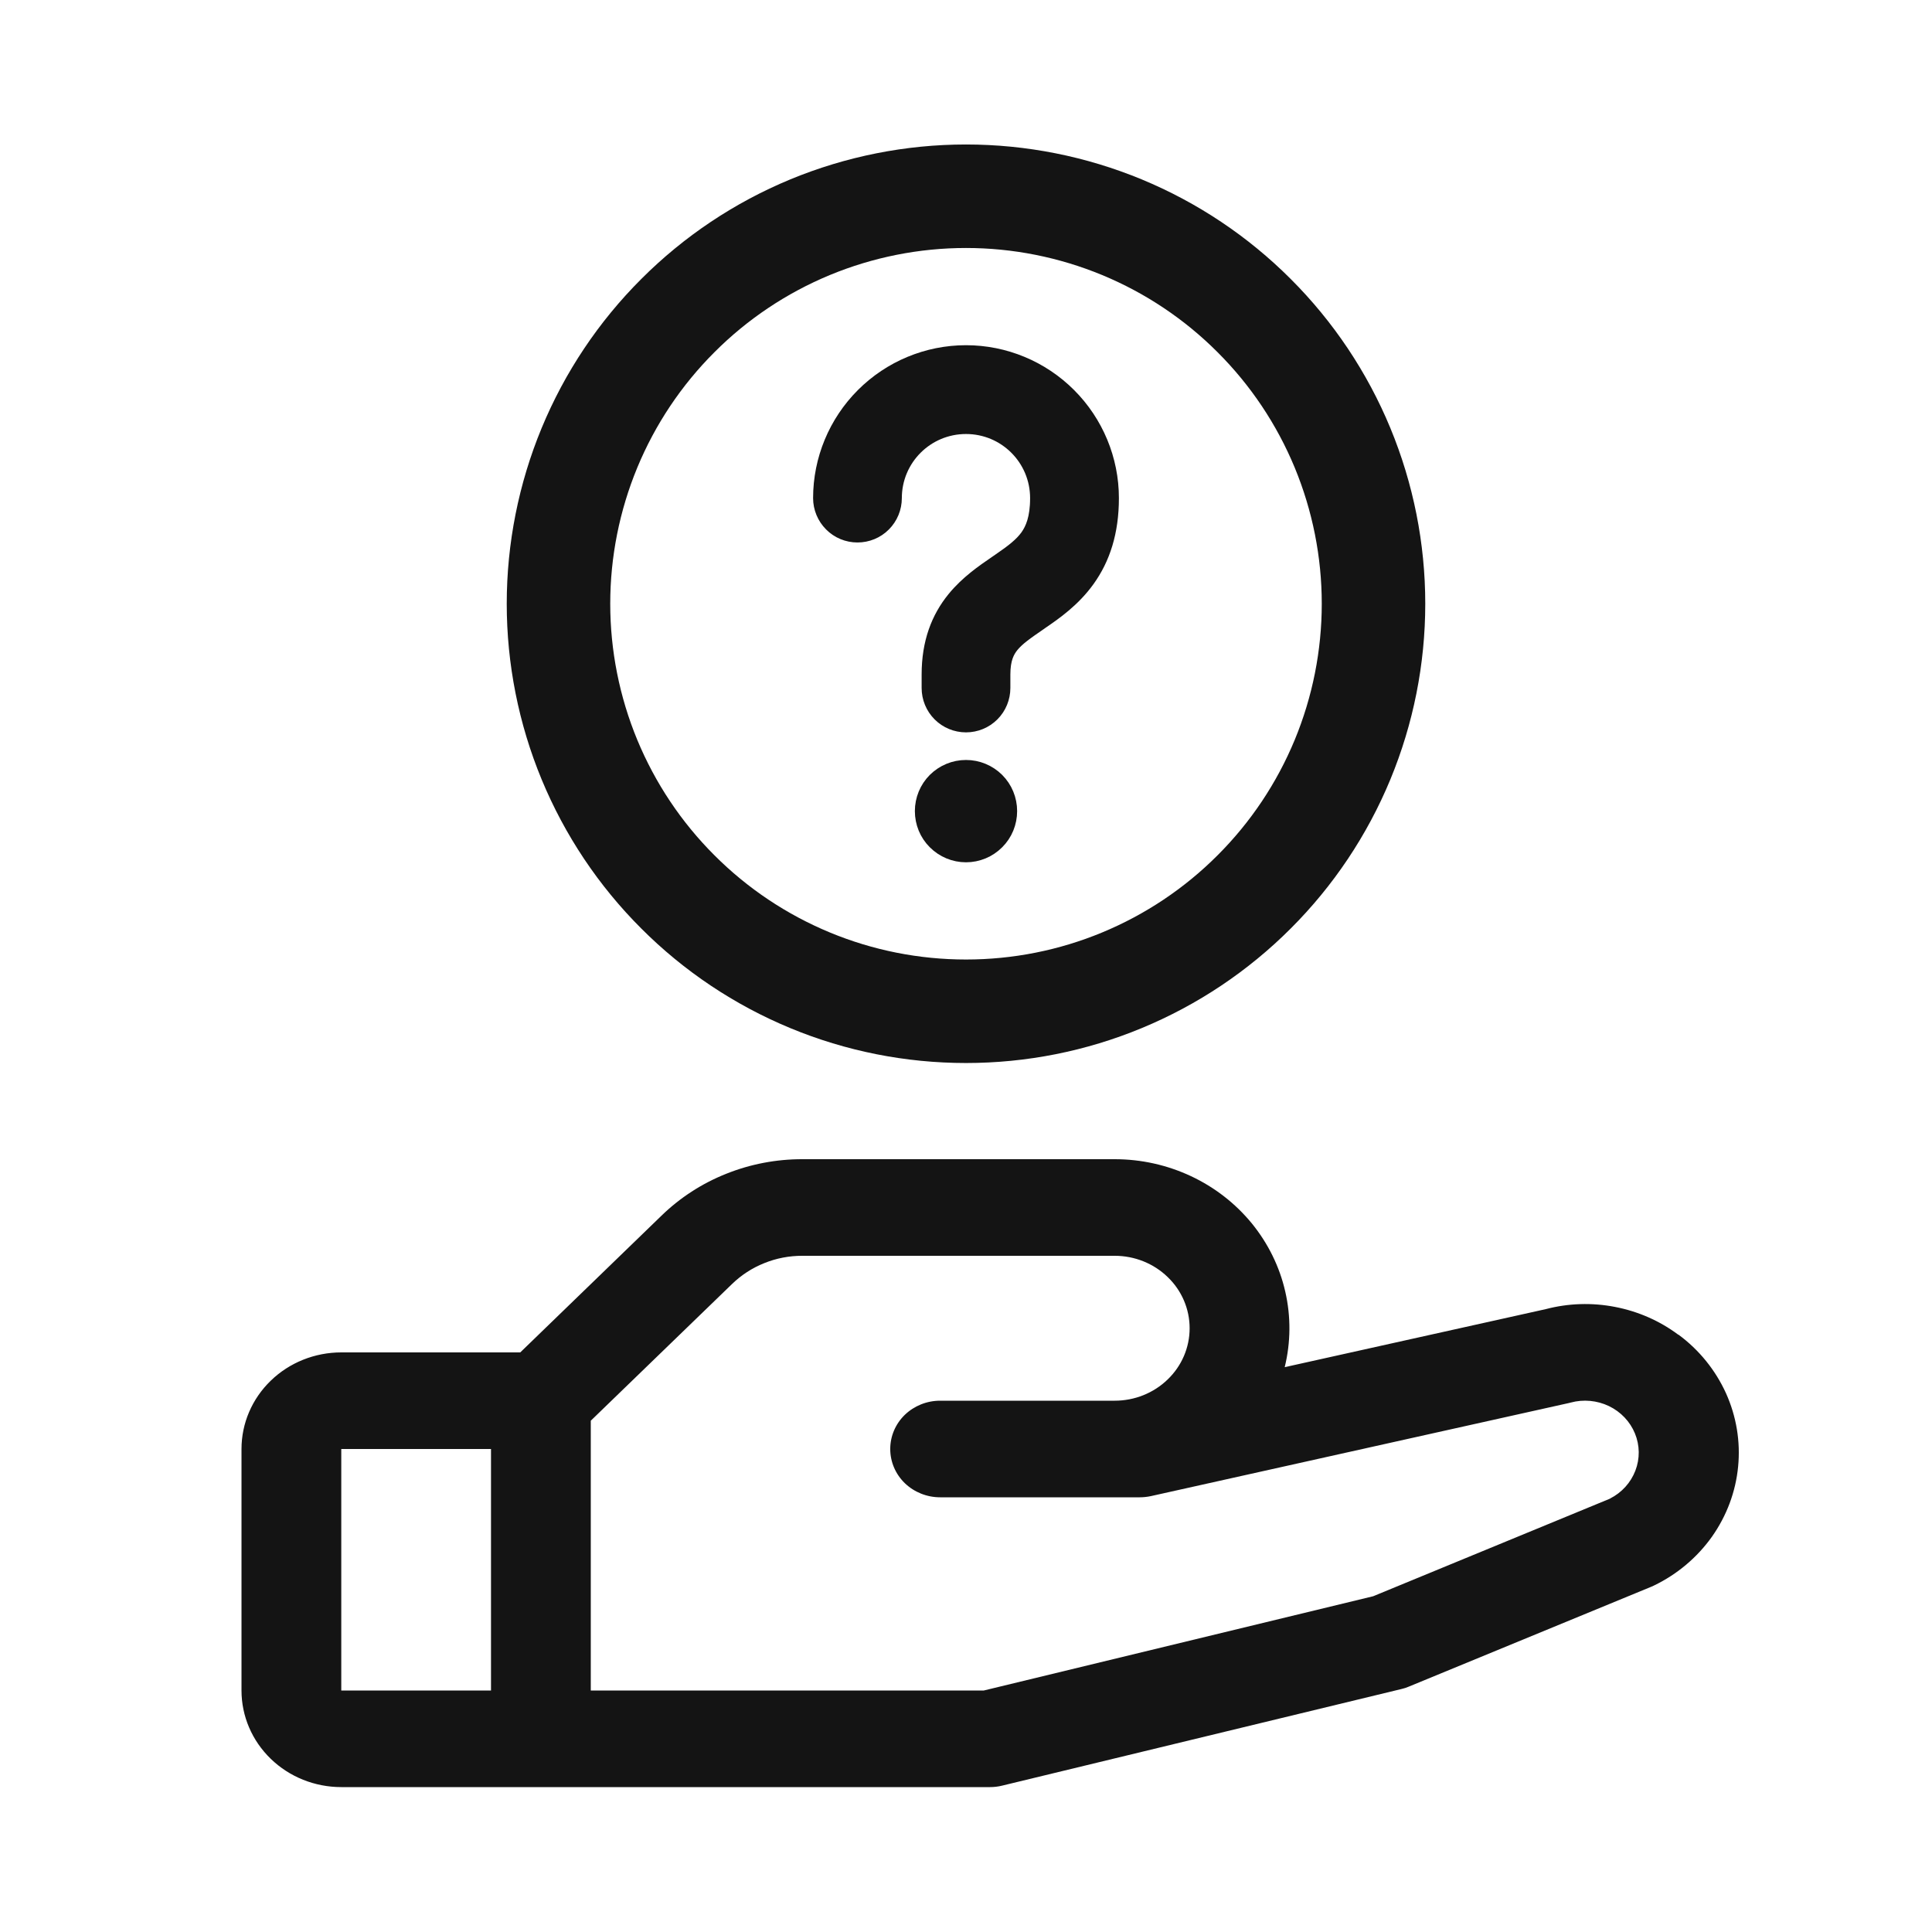 <svg width="28" height="28" viewBox="0 0 28 28" fill="none" xmlns="http://www.w3.org/2000/svg">
<path d="M24.322 19.343C24.053 19.142 23.739 19.005 23.407 18.941C23.073 18.876 22.73 18.887 22.402 18.973L18.619 19.814C18.707 19.455 18.71 19.08 18.627 18.719C18.545 18.358 18.378 18.02 18.142 17.73C17.904 17.44 17.603 17.206 17.259 17.045C16.915 16.884 16.538 16.8 16.156 16.8H11.631C11.251 16.799 10.874 16.871 10.523 17.012C10.172 17.152 9.853 17.359 9.585 17.62L7.54 19.6H4.946C4.563 19.6 4.195 19.747 3.924 20.01C3.652 20.273 3.5 20.629 3.5 21L3.5 24.5C3.5 24.871 3.652 25.227 3.924 25.49C4.195 25.753 4.563 25.9 4.946 25.9H14.348C14.407 25.9 14.466 25.893 14.523 25.879L20.309 24.479C20.346 24.471 20.382 24.459 20.417 24.444L23.93 22.997L23.97 22.979C24.308 22.816 24.597 22.572 24.811 22.271C25.024 21.969 25.155 21.62 25.19 21.256C25.226 20.893 25.165 20.526 25.014 20.191C24.862 19.857 24.626 19.564 24.326 19.343H24.322ZM4.946 21H7.116V24.5H4.946V21ZM23.337 21.718L19.901 23.134L14.258 24.5H8.562V20.59L10.608 18.61C10.742 18.48 10.901 18.376 11.077 18.306C11.252 18.235 11.441 18.199 11.631 18.2H16.156C16.444 18.2 16.72 18.311 16.923 18.508C17.127 18.704 17.241 18.971 17.241 19.25C17.241 19.529 17.127 19.796 16.923 19.992C16.72 20.189 16.444 20.3 16.156 20.3H13.625C13.433 20.3 13.249 20.374 13.113 20.505C12.978 20.636 12.902 20.814 12.902 21C12.902 21.186 12.978 21.364 13.113 21.495C13.249 21.626 13.433 21.7 13.625 21.7H16.518C16.572 21.7 16.626 21.694 16.679 21.683L22.736 20.334L22.764 20.327C22.949 20.277 23.146 20.296 23.318 20.378C23.49 20.461 23.624 20.602 23.695 20.775C23.766 20.948 23.768 21.14 23.701 21.314C23.634 21.488 23.504 21.632 23.334 21.718H23.337Z" fill="#141414"/>
<path d="M8.094 8.75C8.094 9.526 8.247 10.294 8.543 11.01C8.84 11.727 9.275 12.378 9.824 12.926C10.372 13.475 11.023 13.91 11.74 14.207C12.456 14.504 13.224 14.656 14 14.656C14.776 14.656 15.544 14.504 16.26 14.207C16.977 13.91 17.628 13.475 18.176 12.926C18.725 12.378 19.16 11.727 19.457 11.01C19.753 10.294 19.906 9.526 19.906 8.75C19.906 7.974 19.753 7.206 19.457 6.49C19.16 5.773 18.725 5.122 18.176 4.574C17.628 4.025 16.977 3.59 16.26 3.293C15.544 2.997 14.776 2.844 14 2.844C13.224 2.844 12.456 2.997 11.74 3.293C11.023 3.59 10.372 4.025 9.824 4.574C9.275 5.122 8.84 5.773 8.543 6.49C8.247 7.206 8.094 7.974 8.094 8.75Z" stroke="#141414" stroke-width="1.5" stroke-linecap="round" stroke-linejoin="round"/>
<path d="M14.448 8.174L14.448 8.174L14.448 8.174L14.441 8.179C14.267 8.298 14.03 8.46 13.844 8.689L13.844 8.689C13.617 8.967 13.482 9.317 13.482 9.775V9.971C13.482 10.108 13.536 10.24 13.634 10.338C13.731 10.435 13.863 10.489 14 10.489C14.137 10.489 14.269 10.435 14.366 10.338C14.464 10.24 14.518 10.108 14.518 9.971V9.775C14.518 9.544 14.579 9.428 14.647 9.343C14.735 9.236 14.854 9.153 15.059 9.012L15.059 9.012L15.06 9.011L15.08 8.997C15.275 8.864 15.542 8.678 15.748 8.39C15.966 8.086 16.091 7.707 16.091 7.219C16.091 6.665 15.87 6.133 15.478 5.741C15.086 5.349 14.555 5.128 14 5.128C13.445 5.128 12.914 5.349 12.522 5.741C12.13 6.133 11.909 6.665 11.909 7.219C11.909 7.356 11.964 7.488 12.061 7.585C12.158 7.683 12.29 7.737 12.427 7.737C12.565 7.737 12.697 7.683 12.794 7.585C12.891 7.488 12.945 7.356 12.945 7.219C12.945 6.636 13.417 6.165 14 6.165C14.583 6.165 15.054 6.636 15.054 7.219C15.054 7.517 14.983 7.678 14.906 7.787C14.817 7.91 14.692 8.007 14.493 8.143L14.448 8.174ZM14 12.372C14.164 12.372 14.32 12.307 14.436 12.191C14.552 12.076 14.616 11.919 14.616 11.755C14.616 11.592 14.552 11.435 14.436 11.319C14.32 11.204 14.164 11.139 14 11.139C13.836 11.139 13.68 11.204 13.564 11.319C13.448 11.435 13.384 11.592 13.384 11.755C13.384 11.919 13.448 12.076 13.564 12.191C13.68 12.307 13.836 12.372 14 12.372Z" fill="#141414" stroke="#141414" stroke-width="0.25"/>
</svg>
